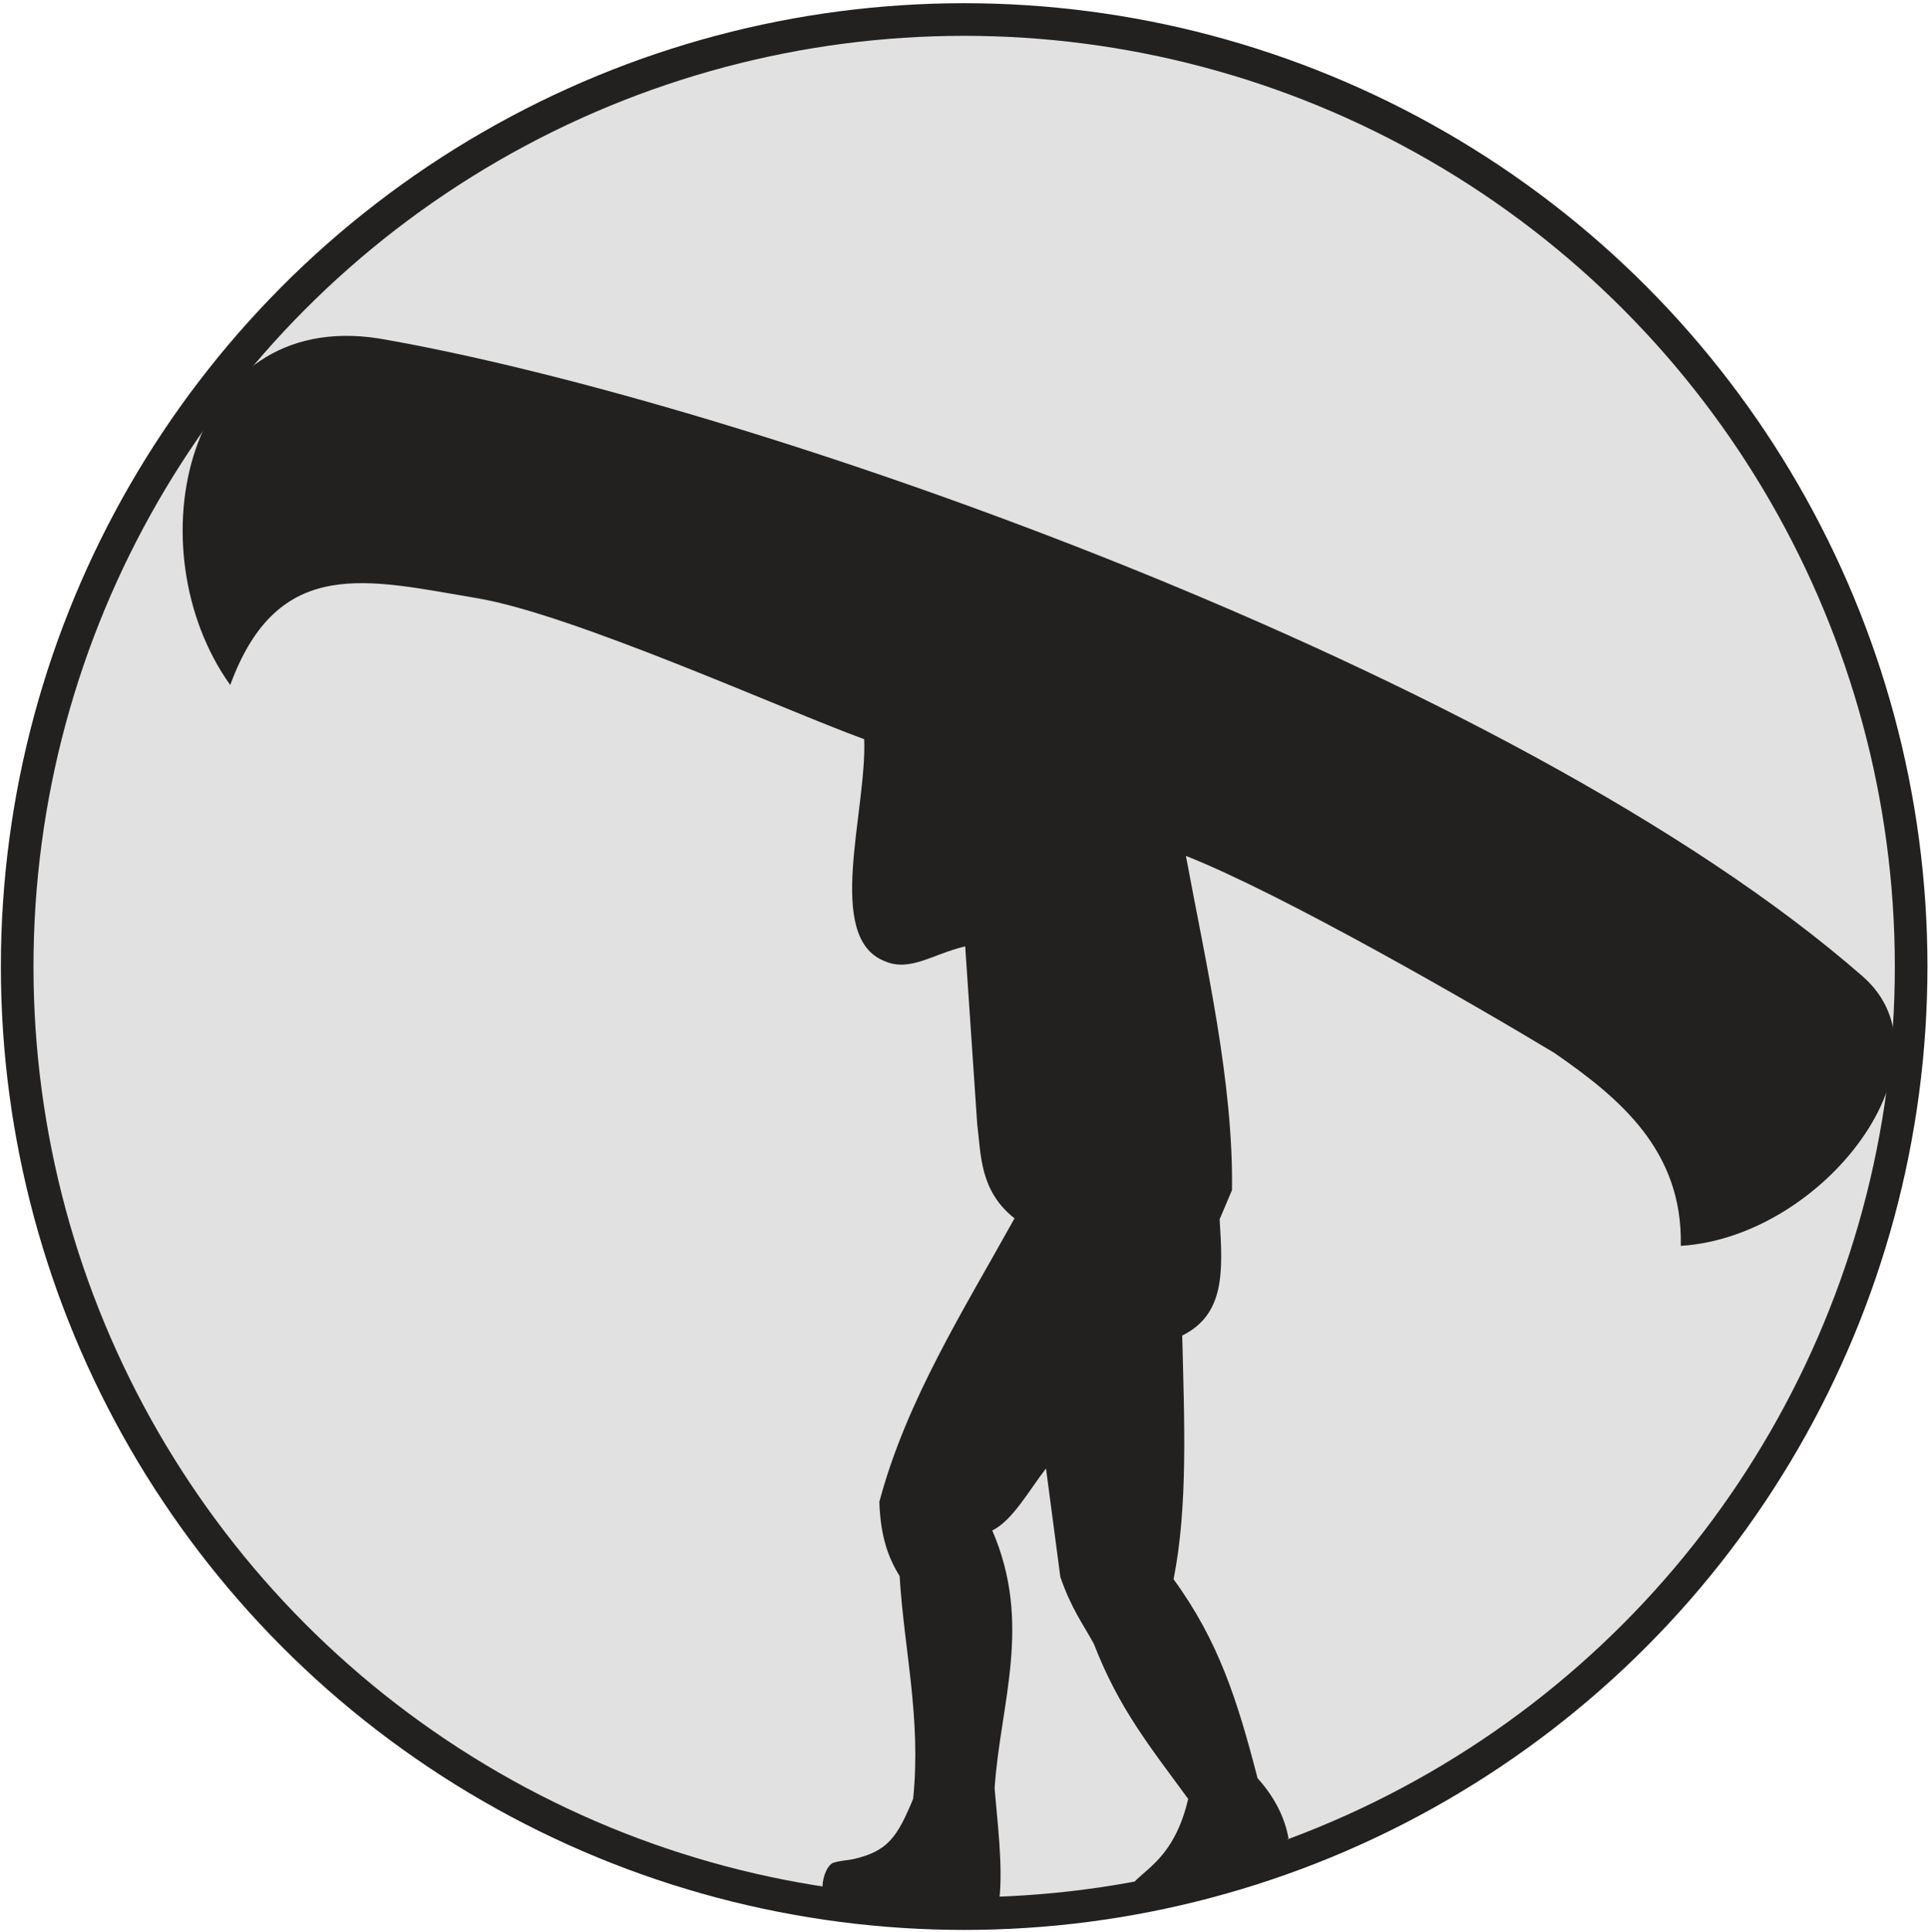 <svg width="532" height="533" viewBox="0 0 532 533" fill="none" xmlns="http://www.w3.org/2000/svg">
<circle cx="266.044" cy="266.69" r="261.304" fill="#C4C4C4" fill-opacity="0.5" stroke="#232020" stroke-width="9"/>
<path d="M63.529 189.003C36.838 151.68 50.999 85.001 104.565 93.39C206.159 110.935 418.048 185.517 513.975 269.398C540.37 292.48 503.423 341.288 463.782 343.749C464.385 317.347 446.747 302.873 428.893 290.509C405.834 276.61 353.726 246.62 327.234 236.153C332.735 265.882 340.373 298.647 339.945 328.376L336.537 336.4C337.44 350.742 338.052 362.636 326.214 368.499C326.801 392.346 327.819 415.648 323.827 435.734C336.289 452.813 341.463 469.228 347.004 490.624C351.59 495.736 354.485 501.273 355.553 507.264L345.23 514.922L343.965 513.781C340.379 519.498 336.085 521.791 332.499 524.006L311.05 524.006C310.6 516.514 323.009 517.198 327.862 496.347C317.599 482.269 308.853 471.672 301.828 453.555C298.751 447.91 295.664 443.964 292.586 435.123L288.628 405.165C283.935 411.225 279.337 419.603 273.796 422.274C284.957 448.02 276.006 470.005 274.448 493.373C275.214 502.92 276.745 514.46 275.775 524.006L227.709 524.007C225.775 520.324 227.991 514.595 229.933 513.965C231.908 513.324 233.868 513.322 235.503 512.947C244.919 510.783 247.577 506.96 251.968 496.307C254.22 474.078 249.481 455.341 248.234 434.859C245.318 430.129 242.944 424.322 242.644 414.369C250.087 386.43 265.825 361.6 279.939 336.158C270.277 328.559 270.7 318.485 269.636 310.027L266.331 261.125C257.501 263.148 251.108 268.303 244.072 265.178C227.469 258.629 239.227 223.817 238.461 203.954C216.492 195.966 158.104 169.468 131.546 165.03C101.555 160.018 76.75 152.942 63.529 189.003Z" fill="#232020"/>
</svg>
